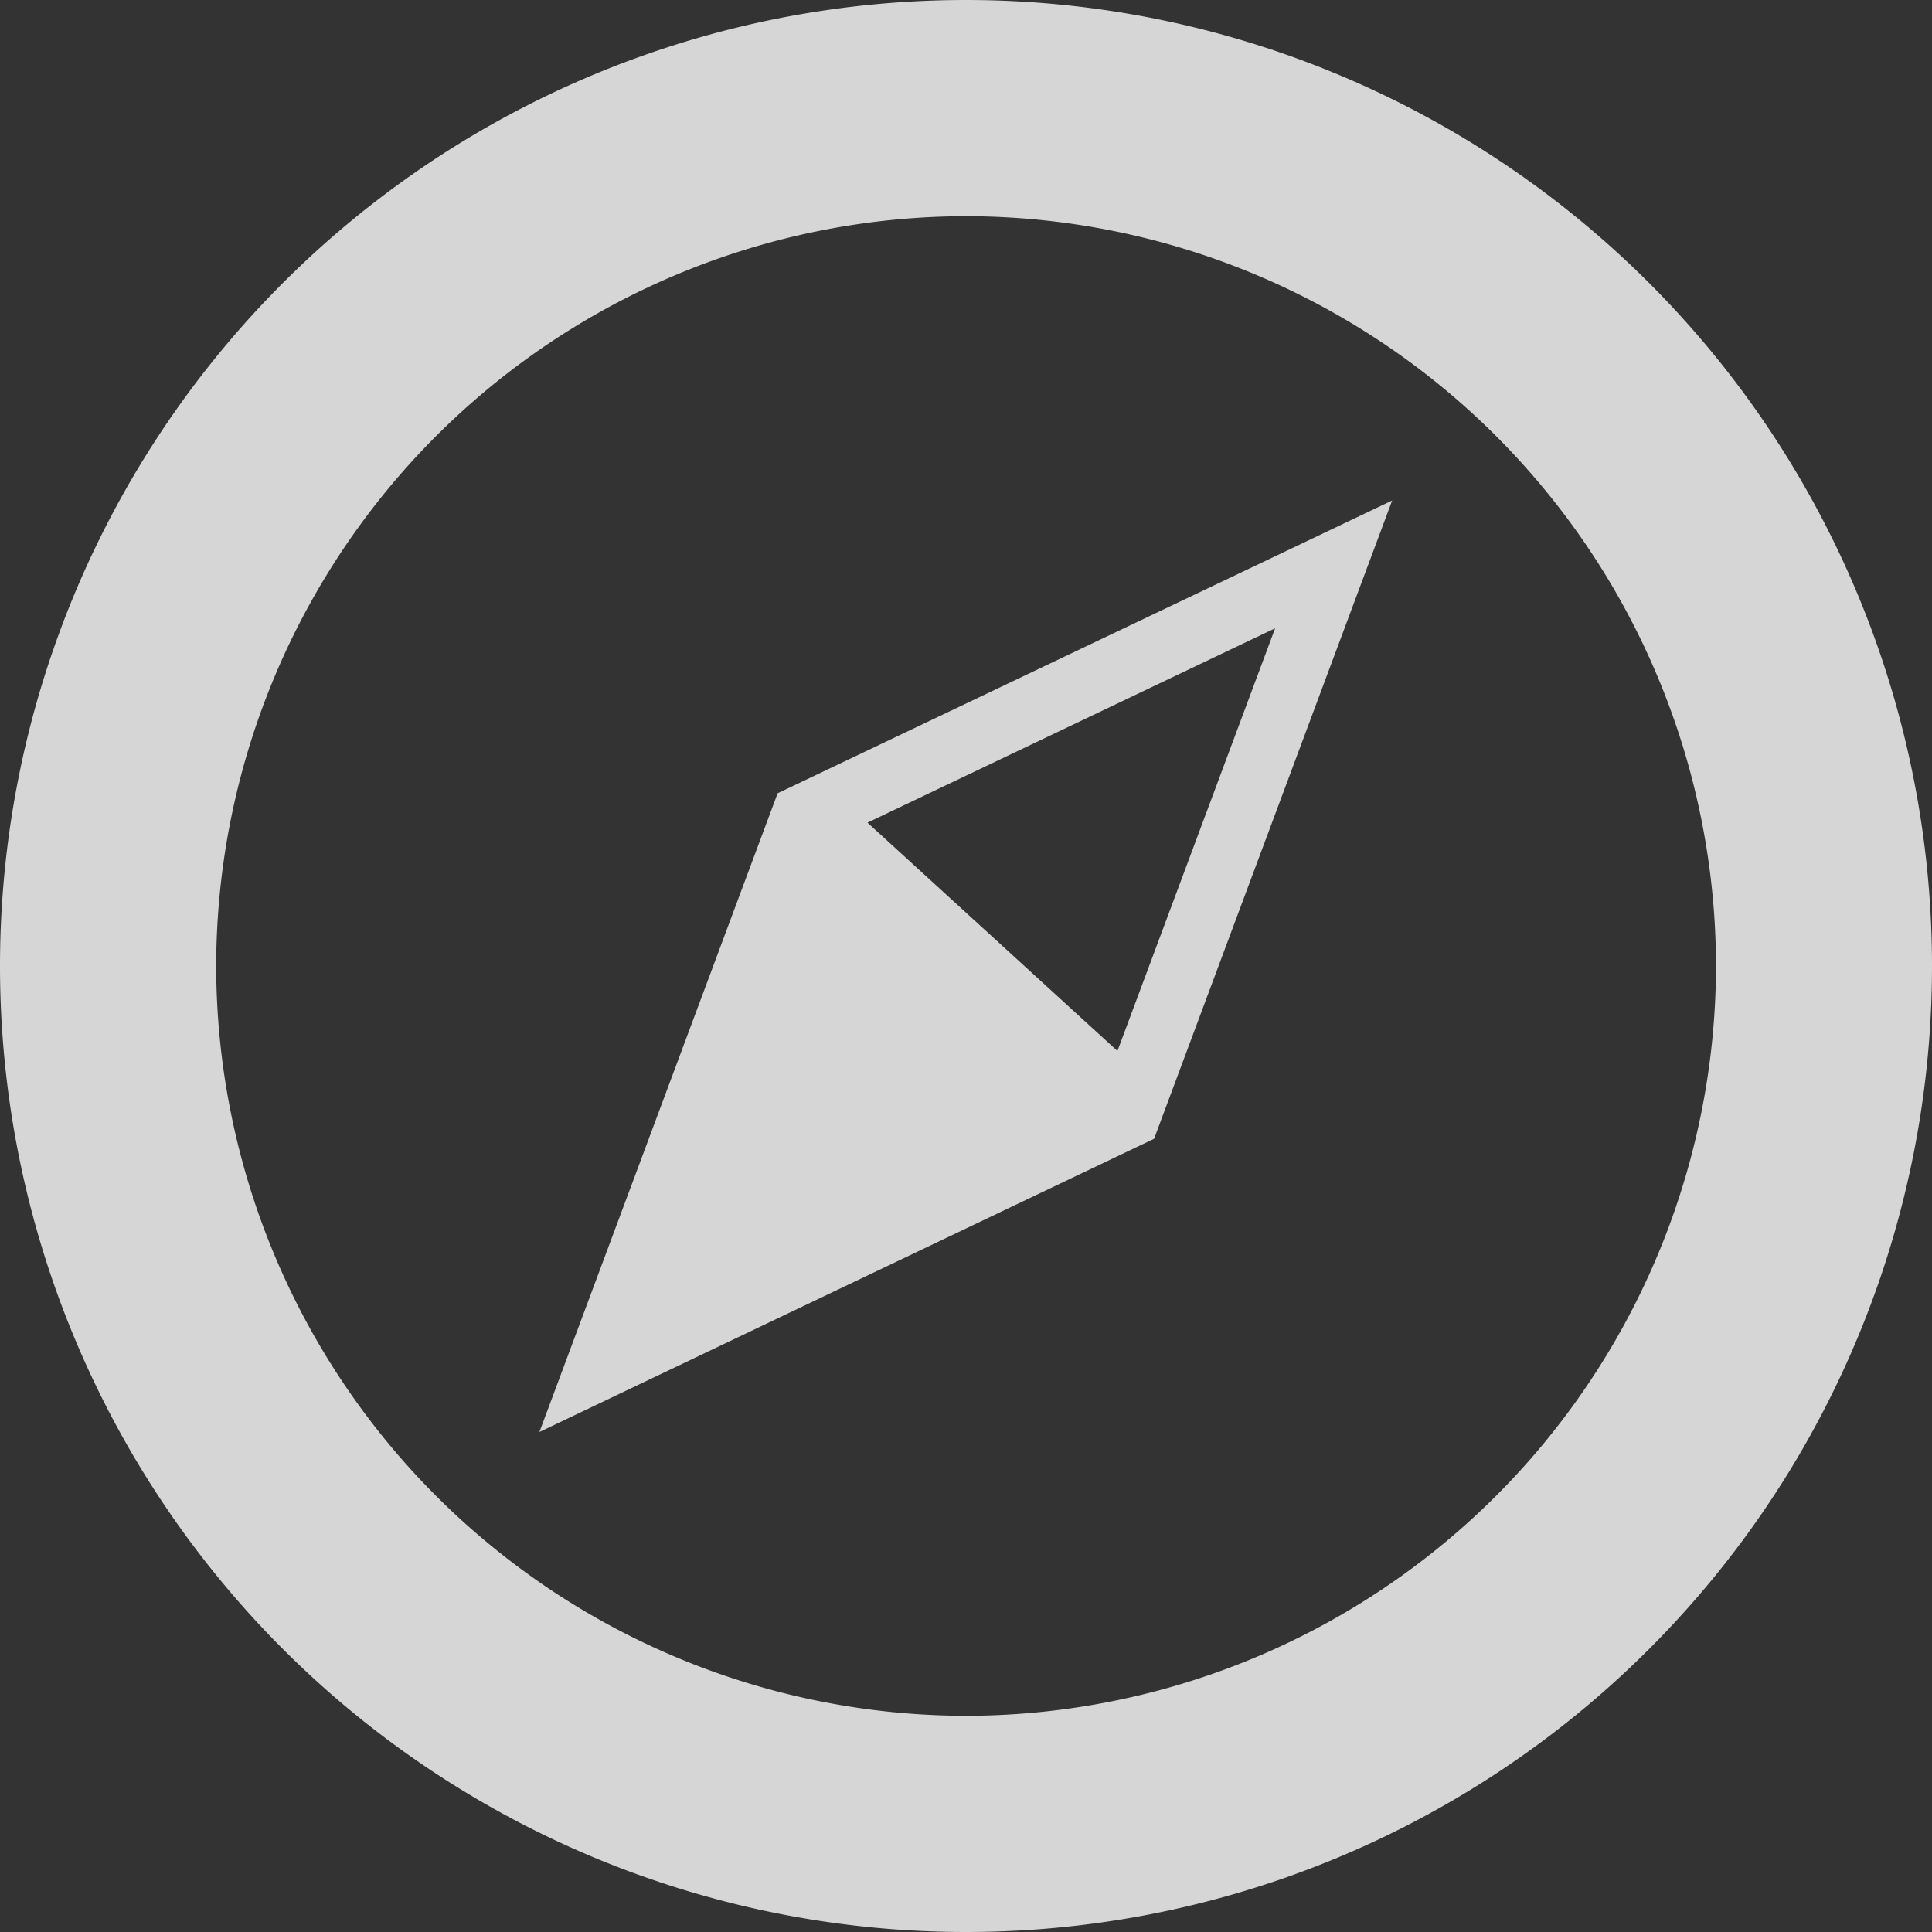 <svg xmlns="http://www.w3.org/2000/svg" viewBox="0 0 100 100"><rect x="0" y="0" width="100" height="100" fill="#333333" stroke="none"/><path fill="rgba(255, 255, 255, 0.8)" d="M50 0a50 50 0 1 0 0 100A50 50 0 0 0 50 0zm0 88.81a38.86 38.86 0 0 1-38.81-38.8 38.86 38.86 0 0 1 38.8-38.82A38.86 38.86 0 0 1 88.82 50 38.87 38.87 0 0 1 50 88.81z"></path><path fill="rgba(255, 255, 255, 0.8)" d="M72.07 25.9L40.25 41.06 27.92 74.12l31.82-15.18v-.01l12.32-33.03zM57.84 54.4L44.9 42.58l21.1-10.06-8.17 21.9z"></path></svg>